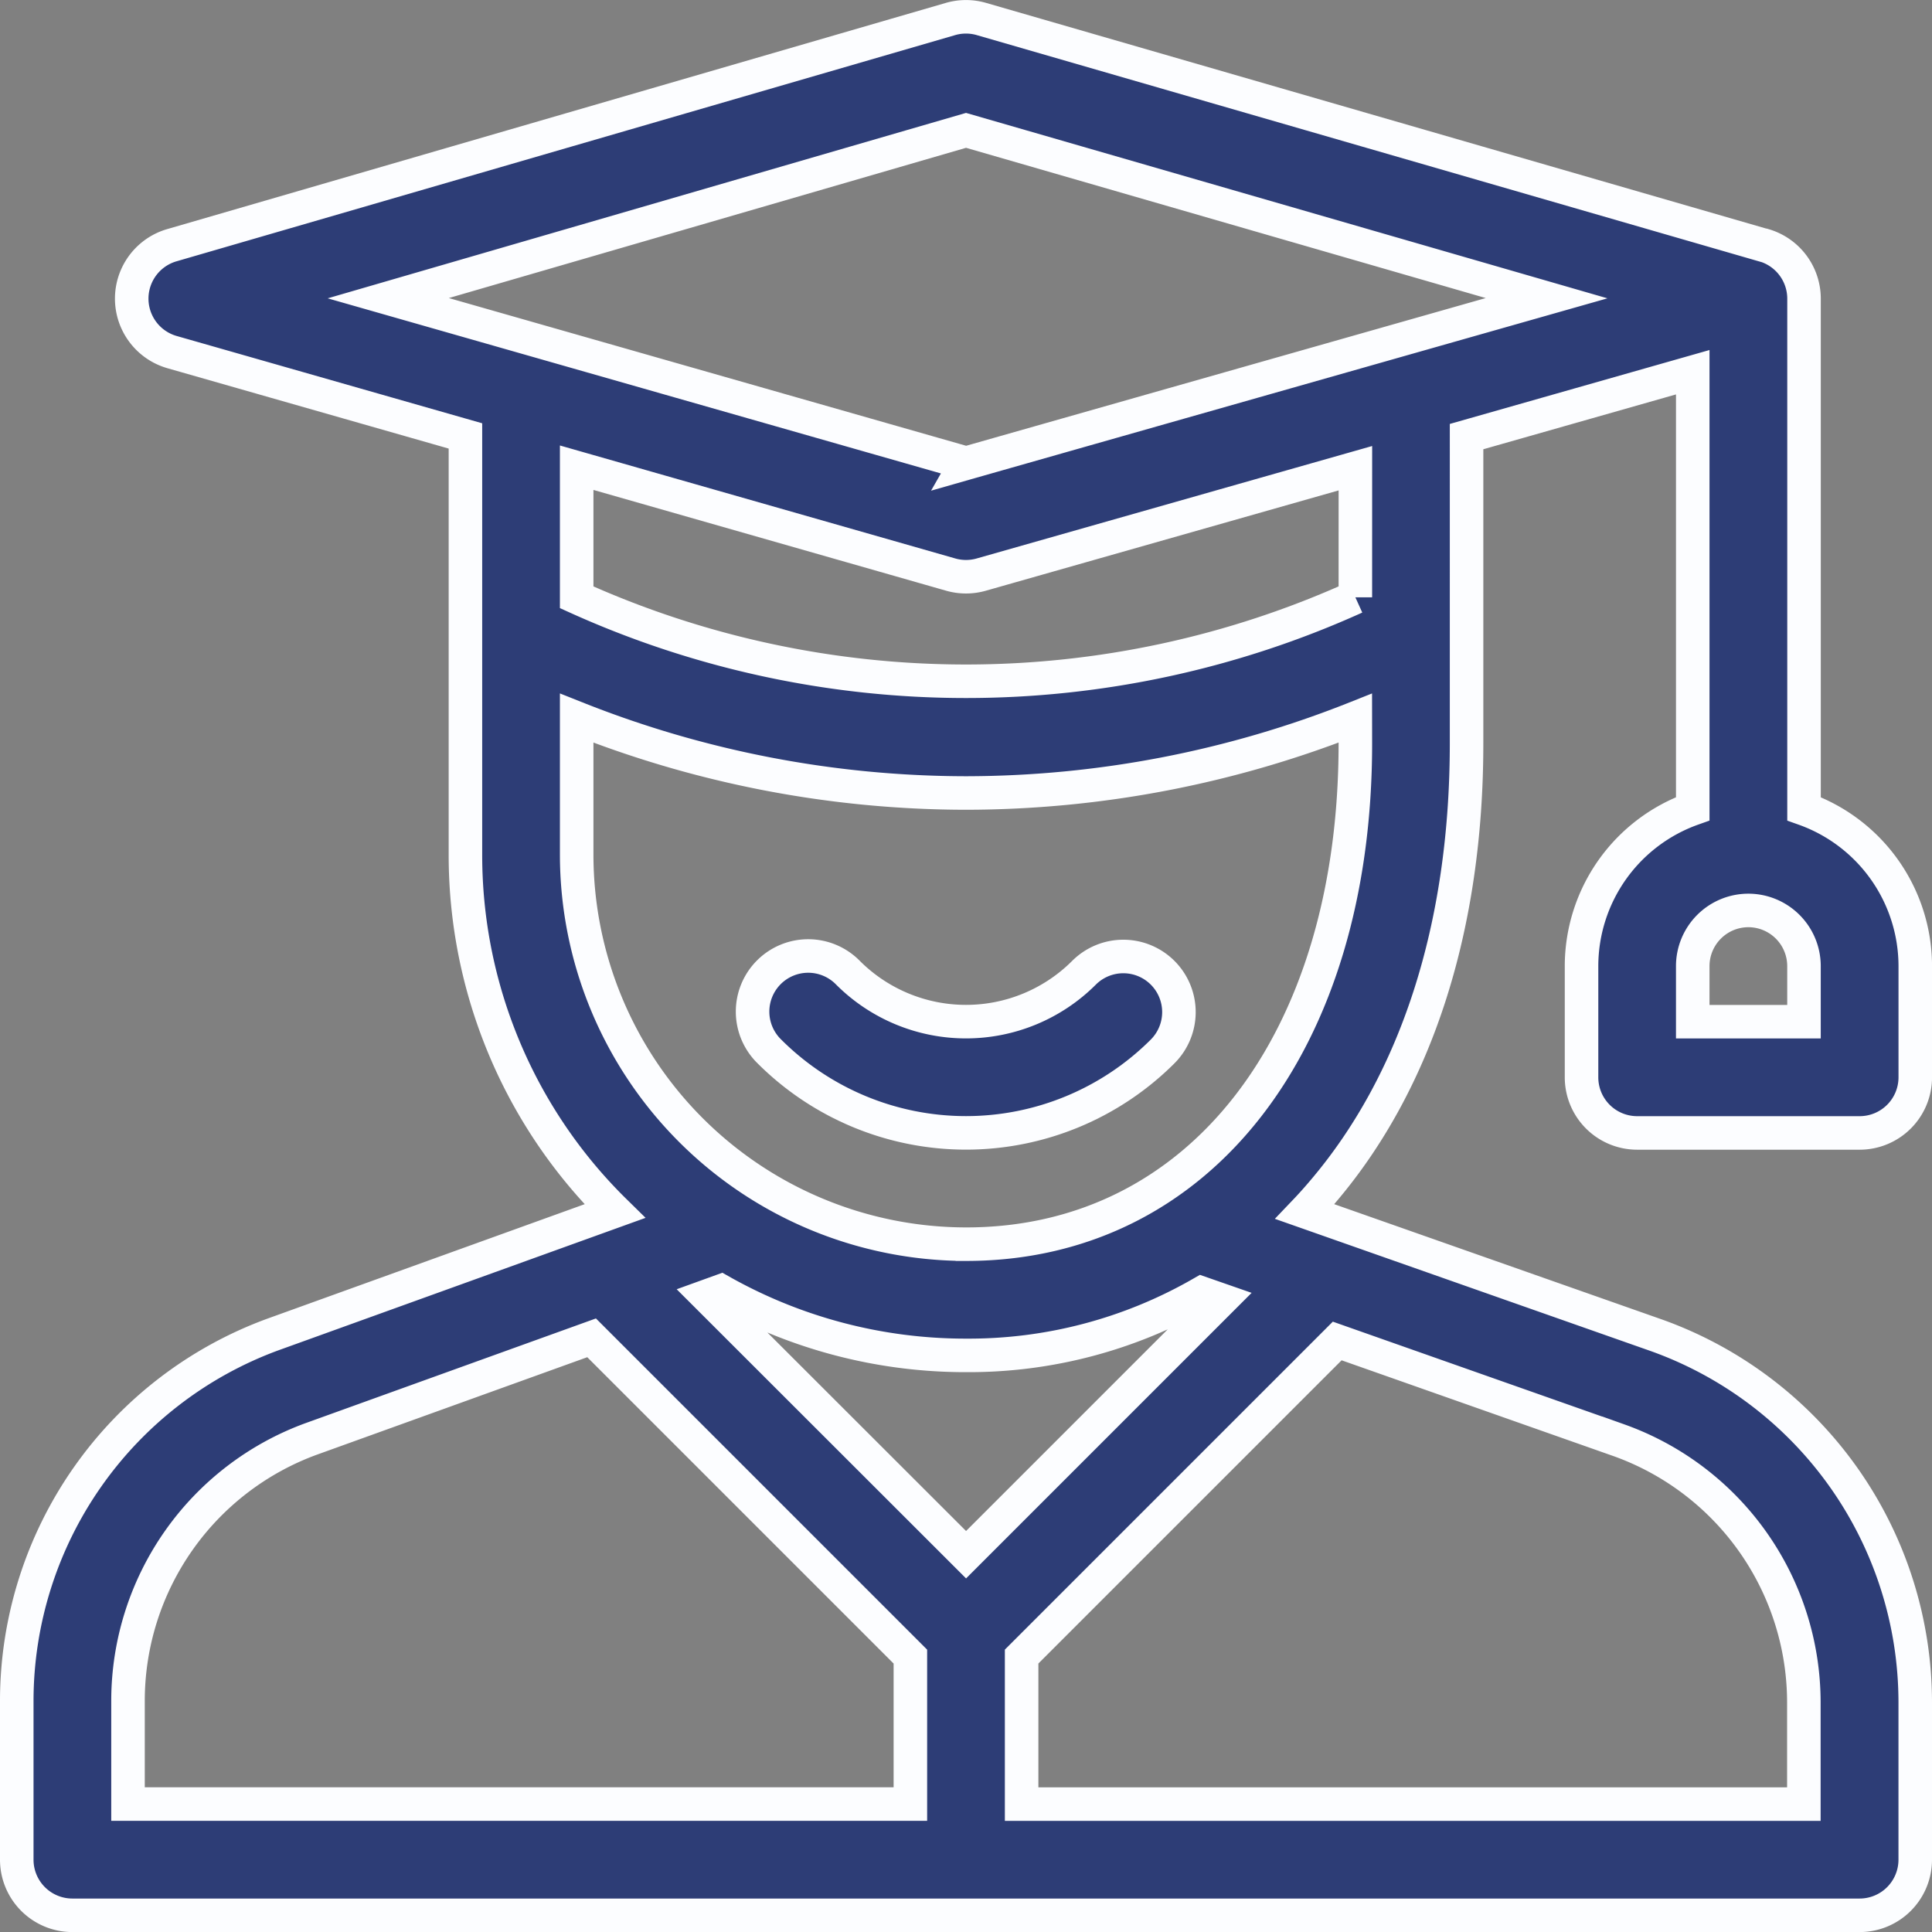 <svg xmlns="http://www.w3.org/2000/svg" width="57.624" height="57.626" viewBox="0 0 57.624 57.626">
  <rect x="0" y="0" width="57.624" height="57.626" fill="#808080" stroke="none"/>
  <g id="student" transform="translate(0.5 0.502)">
    <g id="Group_33" data-name="Group 33" transform="translate(21.961 28.027)">
      <g id="Group_32" data-name="Group 32">
        <path id="Path_14" data-name="Path 14" d="M210.79,253.912a1.659,1.659,0,0,0-2.346,0,4.977,4.977,0,0,1-7.038,0,1.659,1.659,0,1,0-2.346,2.346,8.295,8.295,0,0,0,11.73,0A1.659,1.659,0,0,0,210.79,253.912Z" transform="translate(-198.574 -253.427)" fill="#2d3d76" stroke="#fcfdff" stroke-width="1"/>
      </g>
    </g>
    <g id="Group_35" data-name="Group 35" transform="translate(0 0)">
      <g id="Group_34" data-name="Group 34">
        <path id="Path_15" data-name="Path 15" d="M46.671,28.312V31.63a1.659,1.659,0,0,0,1.659,1.659h6.636a1.659,1.659,0,0,0,1.659-1.659V28.312a4.985,4.985,0,0,0-3.318-4.691V8.4s0-.008,0-.012A1.661,1.661,0,0,0,52.12,6.815l-.012,0L28.773.065a1.659,1.659,0,0,0-.924,0L4.624,6.812A1.659,1.659,0,0,0,4.632,10l8.75,2.5V24.994a14.884,14.884,0,0,0,4.455,10.627L7.641,39.3A11.649,11.649,0,0,0,0,50.212v4.753a1.659,1.659,0,0,0,1.659,1.659H54.965a1.659,1.659,0,0,0,1.659-1.659v-4.7a11.635,11.635,0,0,0-7.73-10.944L38.42,35.636q.276-.289.538-.6c2.8-3.286,4.284-7.907,4.284-13.364V12.52L49.988,10.6V23.62A4.985,4.985,0,0,0,46.671,28.312ZM26.653,53.306H3.318V50.212a8.319,8.319,0,0,1,5.454-7.793L17.145,39.4l9.508,9.508Zm-6.06-15.152L21,38.007a14.837,14.837,0,0,0,7.312,1.917,13.922,13.922,0,0,0,7.028-1.855l.574.2-7.6,7.6Zm18.791,1.34,8.4,2.96a8.31,8.31,0,0,1,5.518,7.816v3.037H29.971v-4.4Zm.541-17.817c0,8.93-4.667,14.93-11.612,14.93A11.626,11.626,0,0,1,16.7,24.994V20.917A31.514,31.514,0,0,0,28.312,23.15a31.519,31.519,0,0,0,11.612-2.233Zm0-4.364a28.175,28.175,0,0,1-23.225,0V13.448l11.157,3.188a1.659,1.659,0,0,0,.91,0l11.159-3.173Zm-11.611-4L11.08,8.392,28.313,3.386,45.629,8.392C44.386,8.745,29.352,13.018,28.313,13.315ZM51.647,26.653a1.661,1.661,0,0,1,1.659,1.659v1.659H49.988V28.312A1.661,1.661,0,0,1,51.647,26.653Z" transform="translate(0 0)" fill="#2d3d76" stroke="#fcfdff" stroke-width="1"/>
      </g>
    </g>
  </g>
</svg>
